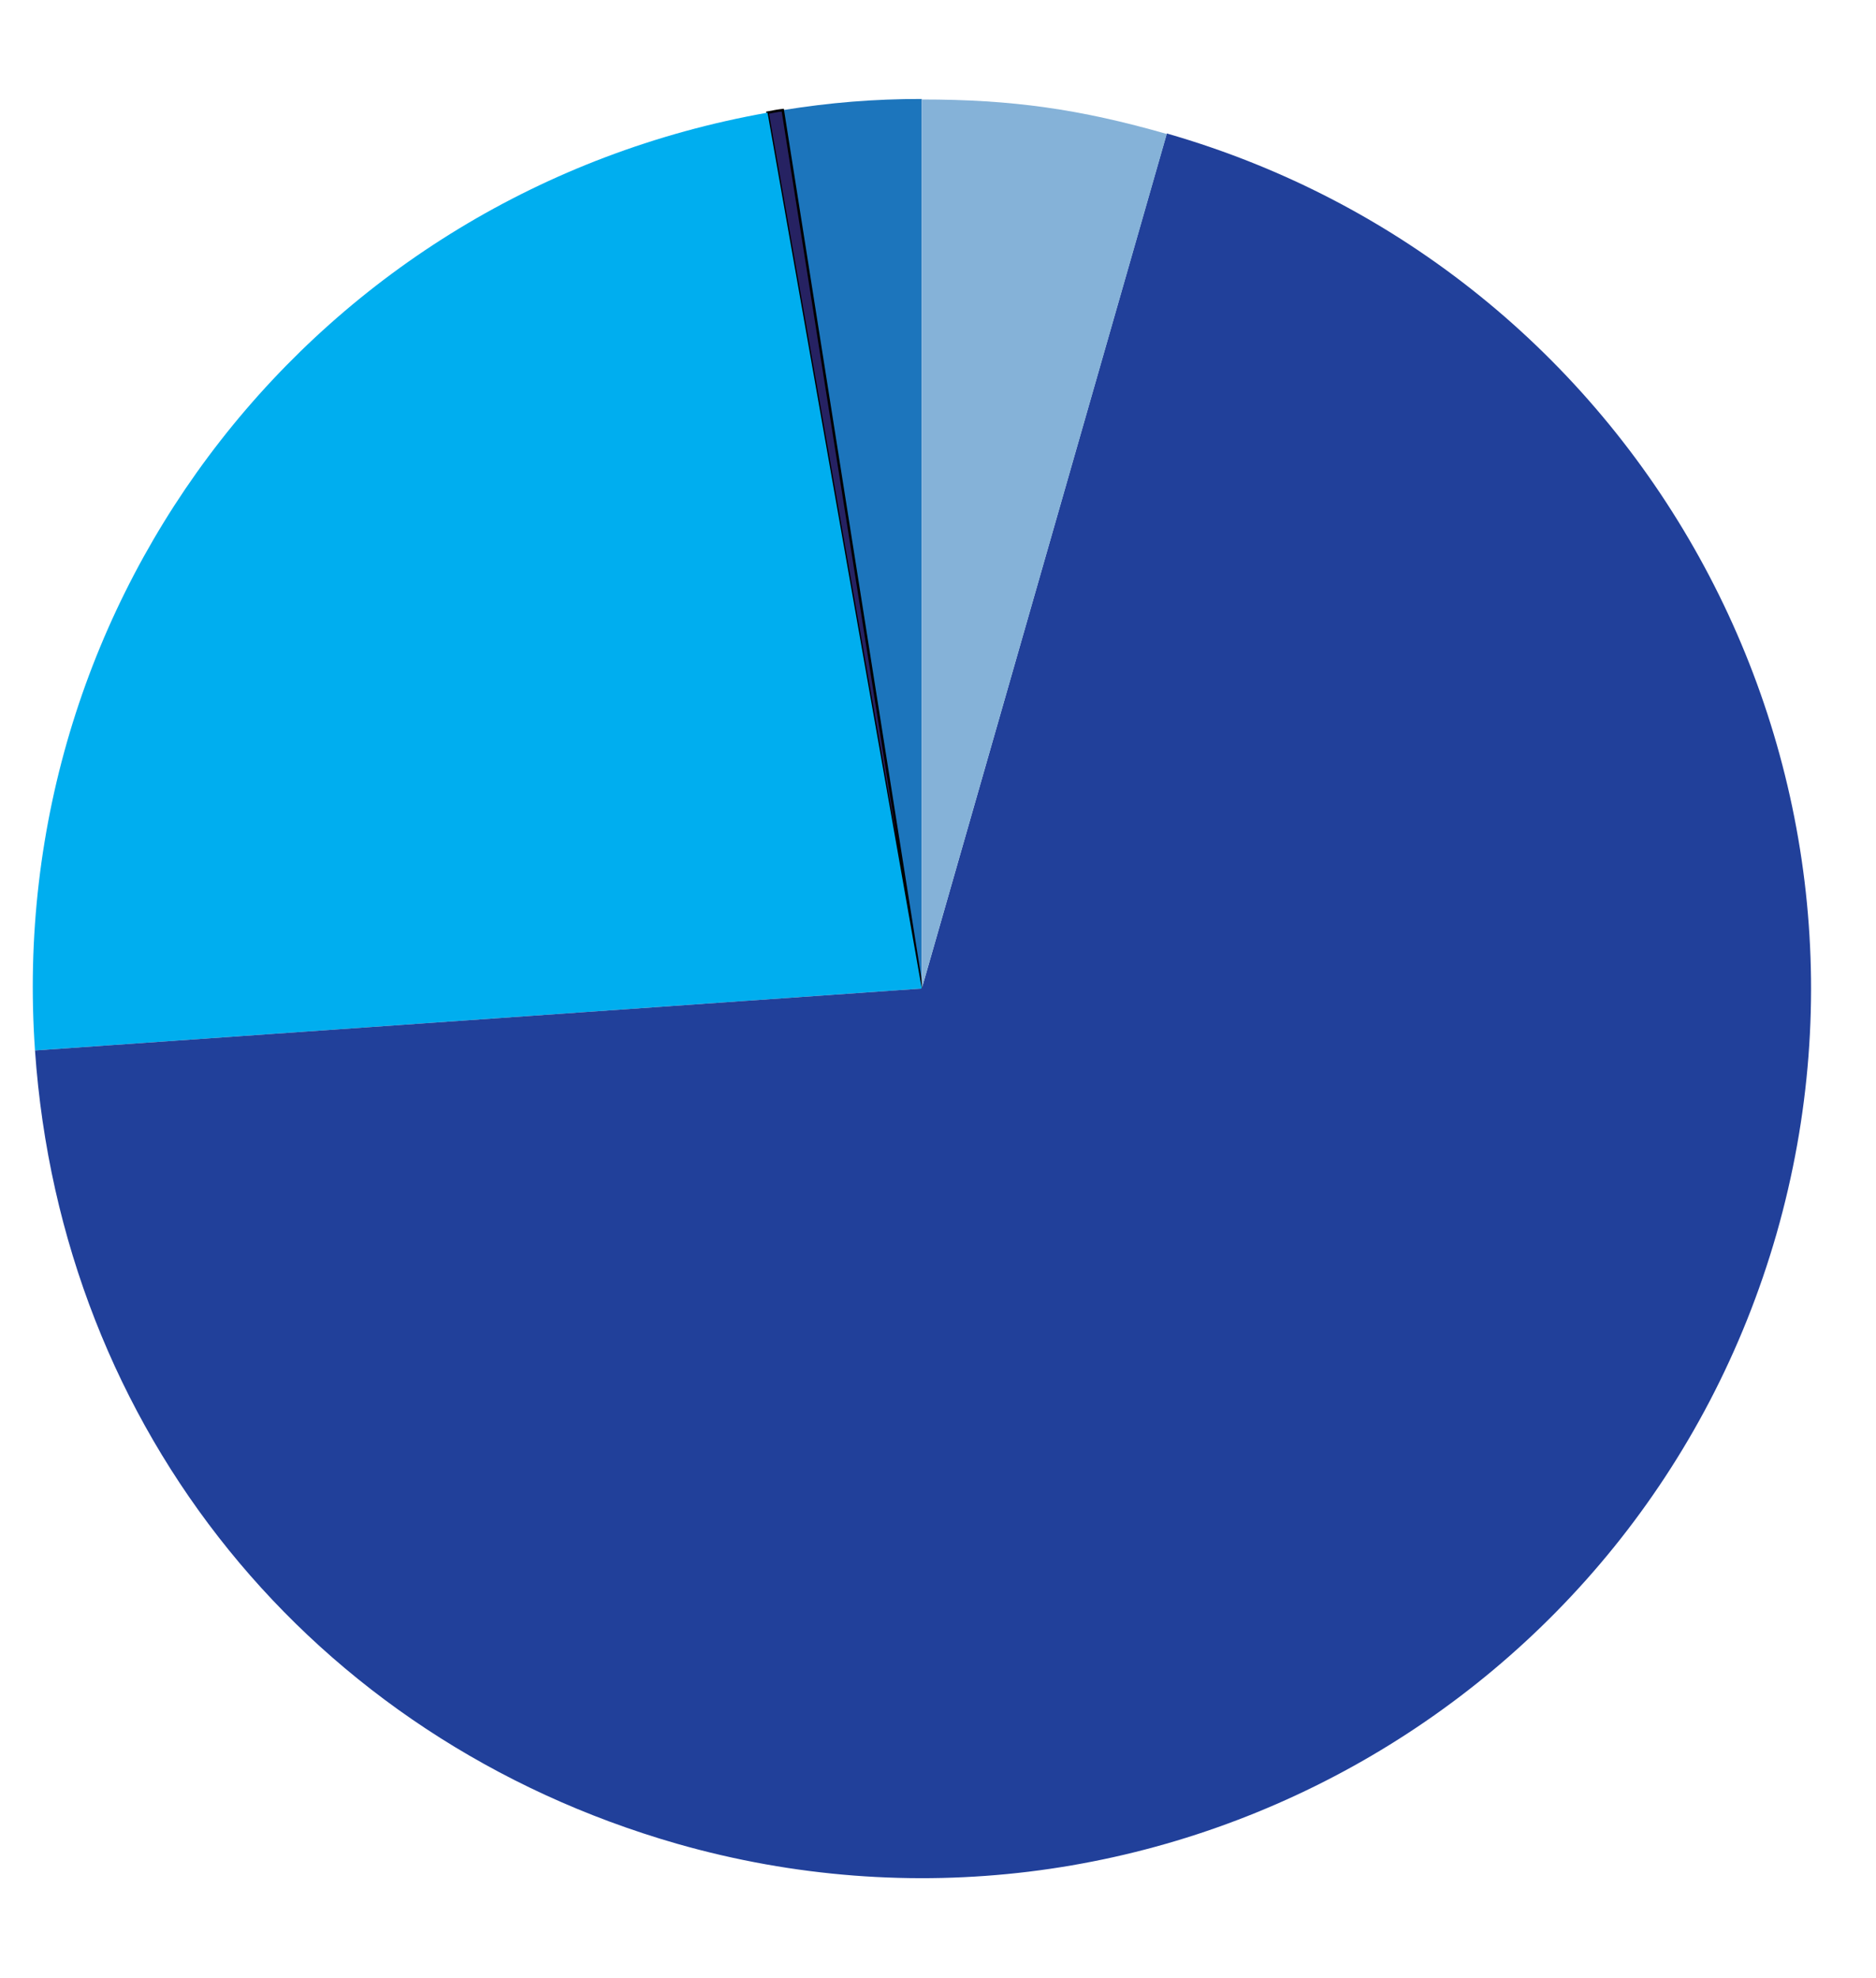 <?xml version="1.0" encoding="utf-8"?>
<!-- Generator: Adobe Illustrator 18.0.0, SVG Export Plug-In . SVG Version: 6.00 Build 0)  -->
<!DOCTYPE svg PUBLIC "-//W3C//DTD SVG 1.1//EN" "http://www.w3.org/Graphics/SVG/1.1/DTD/svg11.dtd">
<svg version="1.1" id="Layer_1" xmlns="http://www.w3.org/2000/svg" xmlns:xlink="http://www.w3.org/1999/xlink" x="0px" y="0px"
	 viewBox="0 0 369.8 389.7" enable-background="new 0 0 369.8 389.7" xml:space="preserve">
<g>
	<g>
		<g>
			<g>
				<path fill="#1C75BC" d="M181.7,194.8L154.3,21.7c9.4-1.5,17.9-2.2,27.4-2.2V194.8z"/>
			</g>
		</g>
		<g>
			<g>
				<path fill="#262262" stroke="#000000" stroke-width="0.5" stroke-miterlimit="10" d="M181.7,194.8L151.3,22.2
					c1-0.2,2.1-0.4,3-0.5L181.7,194.8z"/>
			</g>
		</g>
		<g>
			<g>
				<path fill="#00AEEF" d="M181.7,194.8L6.9,207C0.6,117.2,62.6,37.9,151.3,22.2L181.7,194.8z"/>
			</g>
		</g>
		<g>
			<g>
				<path fill="#21409A" d="M181.7,194.8l48.3-168.5c93,26.7,146.8,123.7,120.2,216.8c-26.7,93-123.7,146.8-216.8,120.2
					C61.4,342.6,12.1,281.8,6.9,207L181.7,194.8z"/>
			</g>
		</g>
		<g>
			<g>
				<path fill="#85B2D8" d="M181.7,194.8V19.6c17.8,0,31.2,1.9,48.3,6.8L181.7,194.8z"/>
			</g>
		</g>
	</g>
	<g>
		<g>
		</g>
		<g>
		</g>
		<g>
		</g>
		<g>
		</g>
		<g>
		</g>
	</g>
</g>
</svg>
